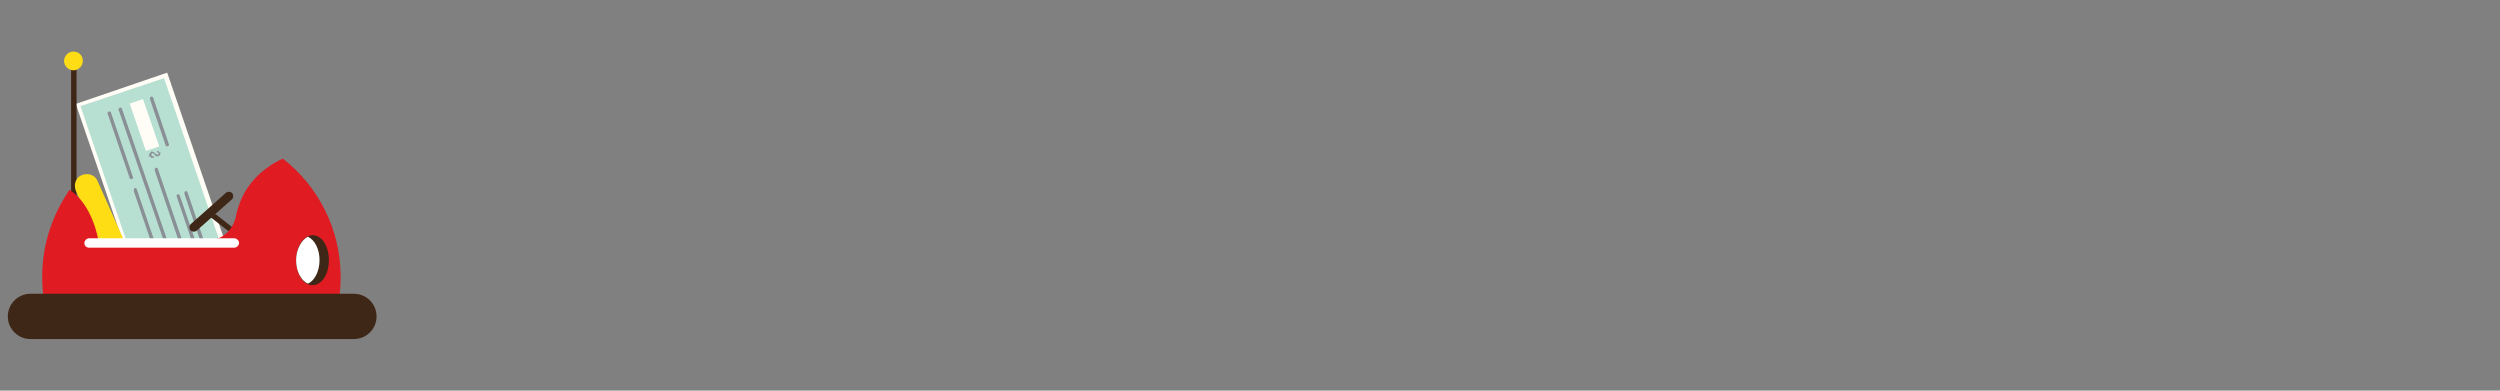 <svg id="Layer_1" xmlns="http://www.w3.org/2000/svg" viewBox="0 0 320 50"><rect x="0" y="0" width="320" height="50" fill="#808080" stroke="none"/><style>.st0{fill:#b8e0d2}.st1{fill:#fffdf6}.st2{fill:#898f95}.st3{fill:#3f2718}.st4{fill:#ffdd15}.st5{fill:#e01b22}.st6{fill:#fff}</style><path transform="rotate(-18.897 19.435 22.69)" class="st0" d="M13.5 11.1h11.9v23.1H13.5z"/><path class="st1" d="M29 31.5l-11.7 4-7.6-22.2 11.7-4L29 31.5zM21 10l-10.7 3.6 7.2 21.1 10.7-3.6L21 10z"/><path class="st2" d="M19.8 21.8l3.3 9.7c0 .1.2.2.3.1.1 0 .2-.2.1-.3l-3.3-9.7c0-.1-.2-.2-.3-.1-.1.1-.1.2-.1.3M17.1 24.4l2.8 8.2c0 .1.2.2.3.1.1 0 .2-.2.1-.3l-2.8-8.2c0-.1-.2-.2-.3-.1 0 .1-.1.2-.1.3M13.8 14.6l2.8 8.2c0 .1.2.2.3.1.1 0 .2-.2.1-.3l-2.8-8.2c0-.1-.2-.2-.3-.1-.1 0-.2.2-.1.3M15.2 14.1l6.2 18c0 .1.2.2.3.1.1 0 .2-.2.1-.3l-6.2-18c0-.1-.2-.2-.3-.1-.1.1-.2.2-.1.3M19.2 12.7l2 5.9c0 .1.2.2.3.1.1 0 .2-.2.1-.3l-2-5.9c0-.1-.2-.2-.3-.1-.1 0-.1.1-.1.3M23.6 24.8l2 5.9c0 .1.2.2.3.1.1 0 .2-.2.1-.3l-2-5.9c0-.1-.2-.2-.3-.1-.1.1-.1.2-.1.3M22.6 25.1l2 5.9c0 .1.2.2.3.1.1 0 .2-.2.1-.3L23 25c0-.1-.2-.2-.3-.1-.1 0-.1.1-.1.2"/><path transform="rotate(-18.897 18.495 16.025)" class="st1" d="M17.6 12.8h1.8v6.4h-1.8z"/><path class="st2" d="M19.7 19.5s.1 0 .1.1c0 0 .1.1.2.1l.1.1h.1s.1 0 .1-.1v-.1c0-.1-.1-.1-.2-.1v-.2c.1 0 .2 0 .2.1l.1.1h.1l.1.1h-.1v.2s0 .1-.1.1c0 0-.1 0-.1.1H20c-.1 0-.1-.1-.2-.2l-.1-.1s-.1 0-.1-.1h-.1c-.1 0-.1.1-.1.1v.2c0 .1.1.1.1.1h.2v.2h-.3c-.1 0-.1-.1-.2-.2H18.9l.2-.1c0-.1 0-.2.1-.3.1-.1.1-.2.2-.2s.2 0 .3.1"/><path class="st3" d="M24.4 29.5c.2.2.6.2.8 0l4.5-4c.2-.2.2-.6 0-.8-.2-.2-.6-.2-.8 0l-4.5 4c-.2.2-.2.6 0 .8"/><path transform="rotate(-51.961 29.066 28.988)" class="st3" d="M28.7 26.5h.7v5h-.7z"/><path class="st3" d="M9.1 8.5h.7v17.8h-.7z"/><path class="st4" d="M8.2 7.8c0 .7.6 1.2 1.2 1.2s1.2-.5 1.2-1.2-.5-1.2-1.2-1.2-1.2.6-1.2 1.2M14.9 32.4c.8-.3 1.1-1.2.8-2l-3.2-7.2c-.3-.8-1.2-1.1-2-.8-.8.3-1.1 1.2-.8 2l3.2 7.2c.3.8 1.2 1.2 2 .8"/><path class="st5" d="M8.9 24.3c3 1.9 3.7 6.5 3.7 6.5h13.7c3.4 0 3.9-3.1 3.9-3.1.9-4.8 4.7-6.8 6-7.4 4.5 3.5 7.4 9 7.4 15.1 0 1.2-.1 2.3-.3 3.5H5.7c-.2-1.1-.3-2.3-.3-3.5 0-4.1 1.3-7.9 3.5-11.1"/><path class="st3" d="M3.9 43.4h41.4c1.6 0 2.9-1.3 2.9-2.9 0-1.6-1.3-2.9-2.9-2.9H3.9c-1.6 0-2.9 1.3-2.9 2.9 0 1.6 1.3 2.9 2.9 2.9M37.9 33.3c0 1.8.9 3.2 2.1 3.2 1.2 0 2.1-1.4 2.1-3.2 0-1.8-.9-3.2-2.1-3.2-1.2.1-2.1 1.5-2.1 3.2"/><path class="st6" d="M39.4 30.3c.9.4 1.5 1.6 1.5 3 0 1.5-.7 2.7-1.5 3-.9-.4-1.5-1.6-1.5-3s.7-2.6 1.5-3M11.4 31.7H30c.3 0 .6-.3.6-.6s-.3-.6-.6-.6H11.4c-.3 0-.6.3-.6.6 0 .4.3.6.6.6"/></svg>